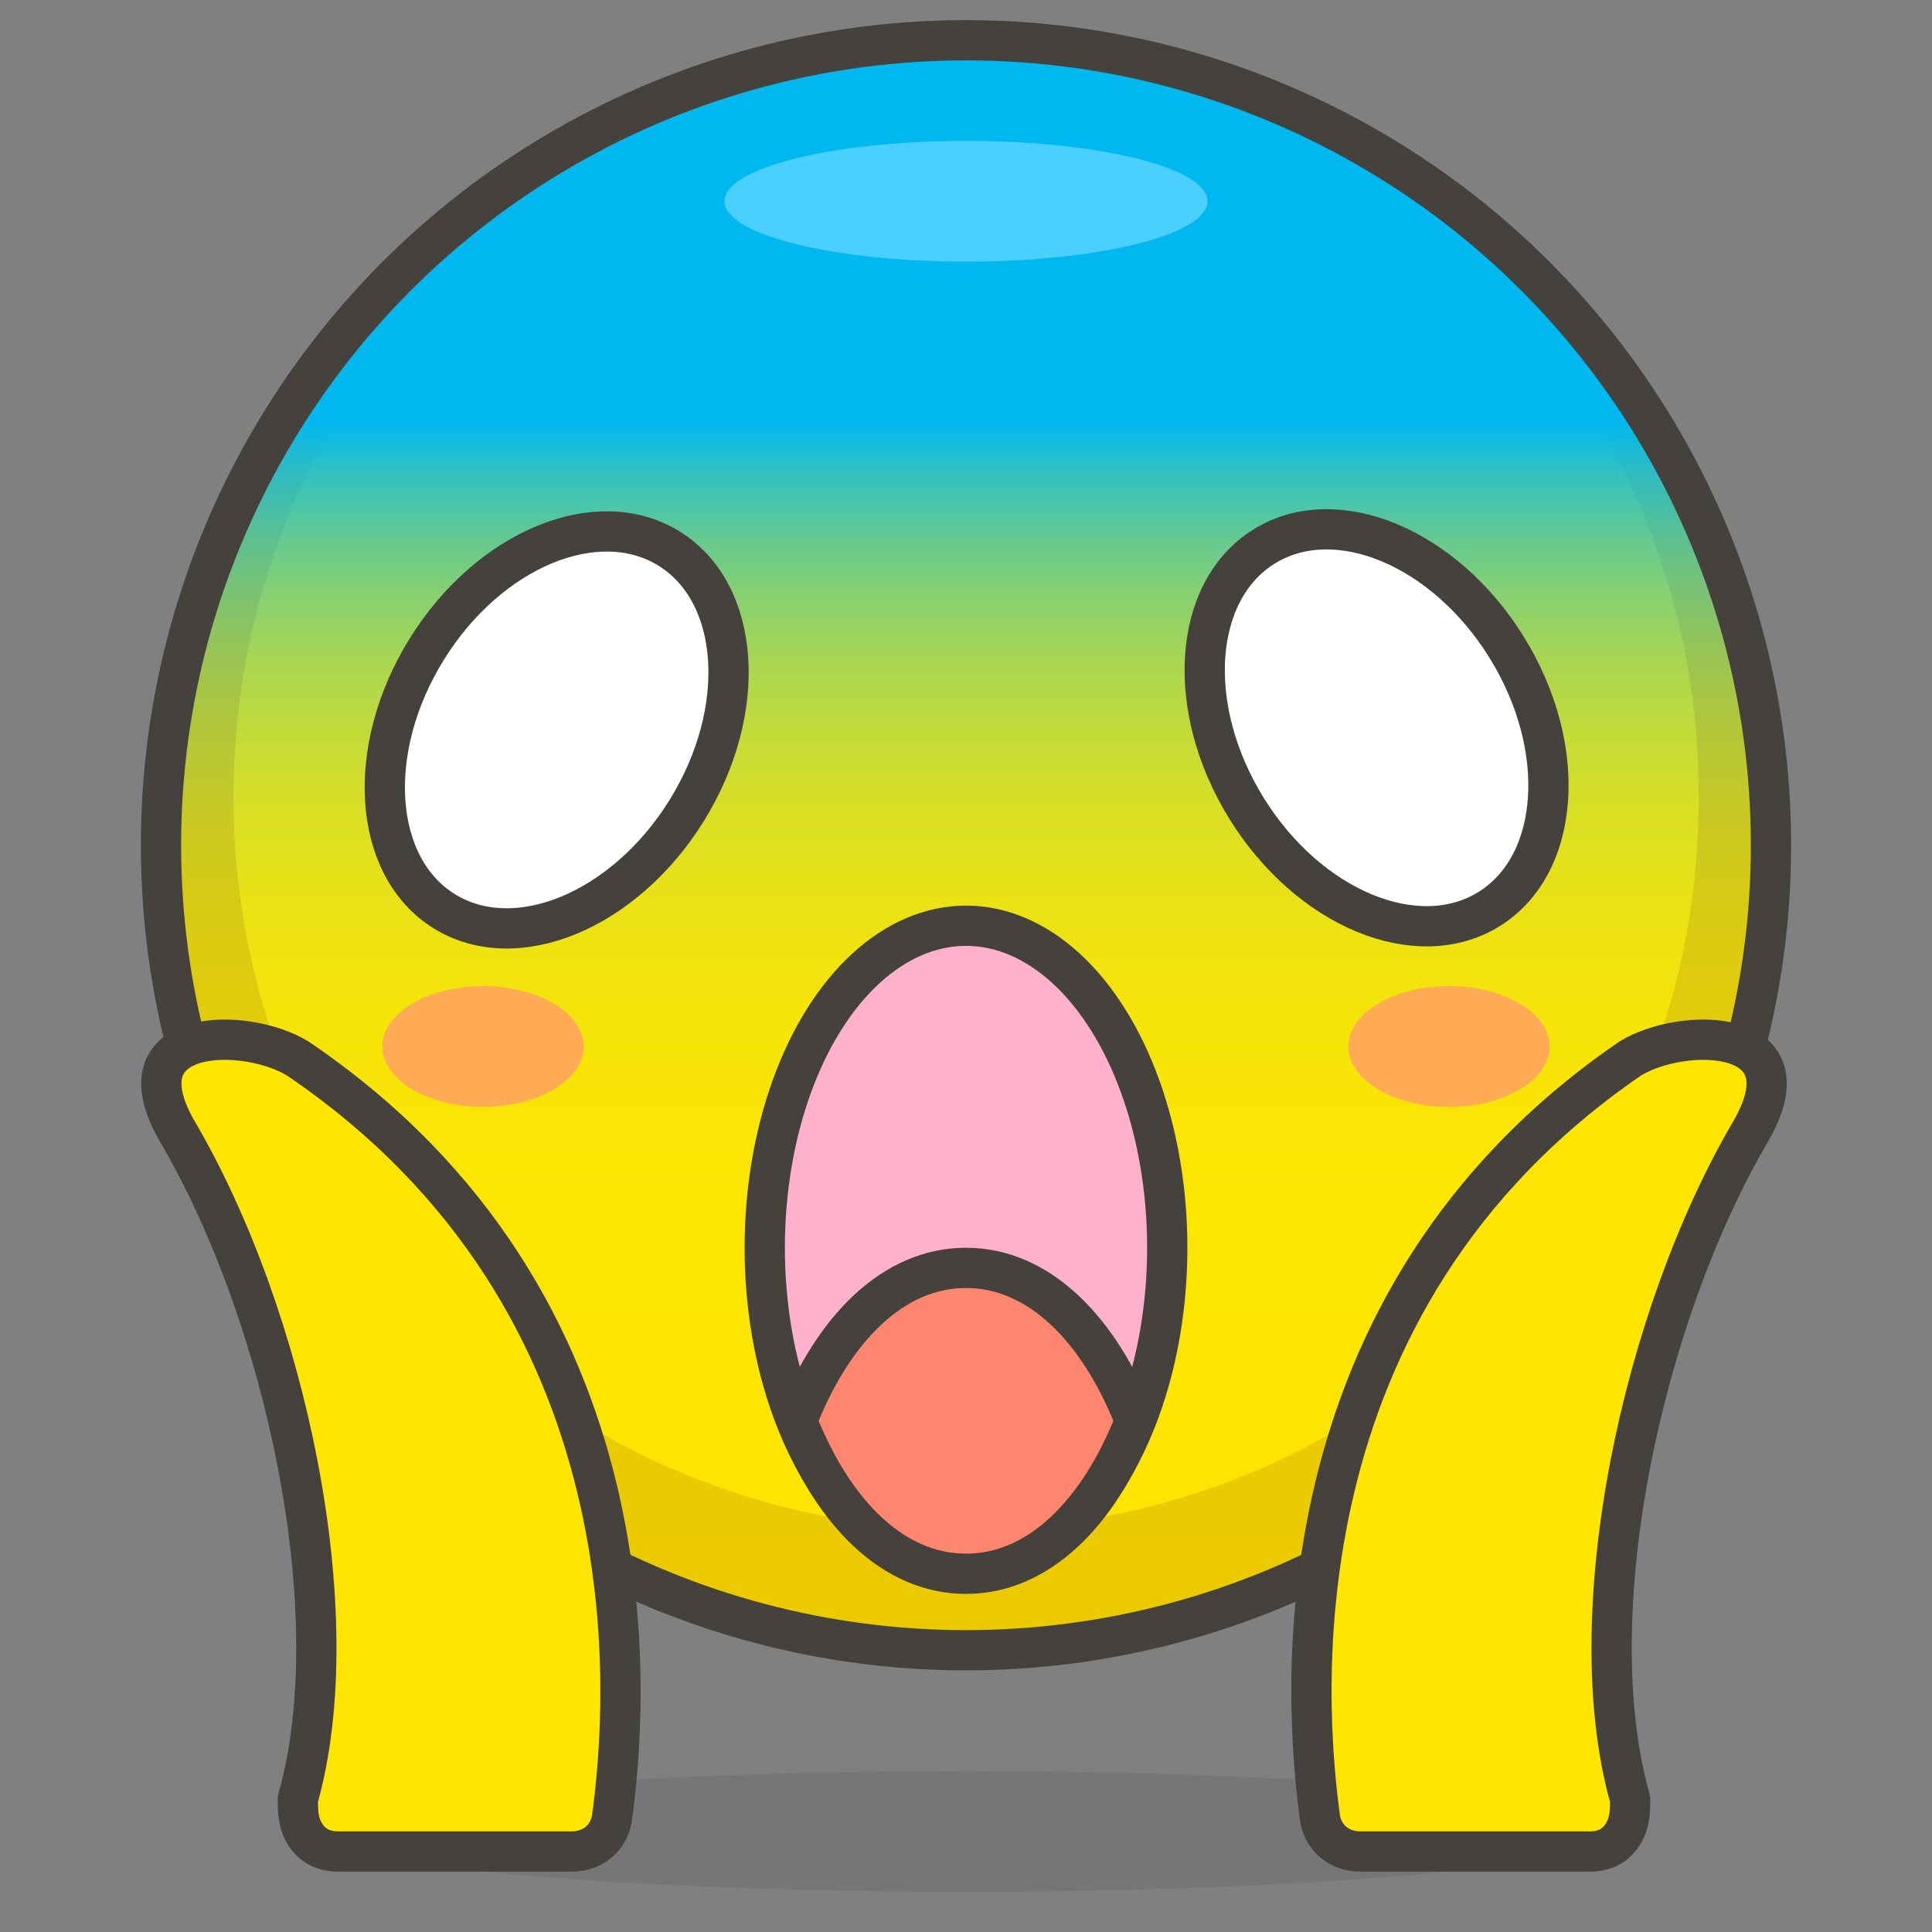<?xml version="1.0" encoding="utf-8"?>
<!-- Generator: Adobe Illustrator 21.1.0, SVG Export Plug-In . SVG Version: 6.00 Build 0)  -->
<svg version="1.1" xmlns="http://www.w3.org/2000/svg" xmlns:xlink="http://www.w3.org/1999/xlink" x="0px" y="0px"
	 viewBox="0 0 48 48" style="enable-background:new 0 0 48 48;" xml:space="preserve">
<rect x="0" y="0" width="48" height="48" fill="#808080" stroke="none"/>
<style type="text/css">
	.st0{fill:#FFD4C3;stroke:#504B46;stroke-linecap:round;stroke-linejoin:round;stroke-miterlimit:10;}
	.st1{fill:#FFC258;}
	.st2{fill:#4F4B45;}
	.st3{fill:#FABFA5;}
	.st4{fill:none;stroke:#504B46;stroke-linecap:round;stroke-linejoin:round;stroke-miterlimit:10;}
	.Graphic_x0020_Style{opacity:0.15;fill:#45413C;}
	.st5{fill:#FFE500;}
	.st6{fill:#EBCB00;}
	.st7{fill:none;stroke:#45413C;stroke-linecap:round;stroke-linejoin:round;stroke-miterlimit:10;}
	.st8{fill:#FFF48C;}
	.st9{fill:#FFB0CA;stroke:#45413C;stroke-linecap:round;stroke-linejoin:round;stroke-miterlimit:10;}
	.st10{fill:#FF87AF;stroke:#45413C;stroke-linecap:round;stroke-linejoin:round;stroke-miterlimit:10;}
	.st11{fill:#FFFFFF;stroke:#45413C;stroke-linecap:round;stroke-linejoin:round;stroke-miterlimit:10;}
	.st12{opacity:0.15;fill:#45413C;}
	.st13{fill:#FFAA54;}
	.st14{fill:#FFF48C;stroke:#45413C;stroke-linecap:round;stroke-linejoin:round;stroke-miterlimit:10;}
	.st15{fill:#FF6242;}
	.st16{fill:#FF866E;}
	.st17{fill:#4AEFF7;stroke:#45413C;stroke-linecap:round;stroke-linejoin:round;stroke-miterlimit:10;}
	.st18{fill:#FFFACF;}
	.st19{fill:#FFFFFF;}
	.st20{fill:none;stroke:#45413C;stroke-linejoin:round;stroke-miterlimit:10;}
	.st21{fill:#FF866E;stroke:#45413C;stroke-linecap:round;stroke-linejoin:round;stroke-miterlimit:10;}
	.st22{fill:#DABFF5;stroke:#45413C;stroke-linejoin:round;stroke-miterlimit:10;}
	.st23{fill:#EDDBFF;}
	.st24{fill:#BF8256;stroke:#45413C;stroke-miterlimit:10;}
	.st25{fill:#DEA47A;}
	.st26{fill:#45413C;stroke:#45413C;stroke-linecap:round;stroke-linejoin:round;stroke-miterlimit:10;}
	.st27{fill:none;stroke:#45413C;stroke-miterlimit:10;}
	.st28{fill:#915E3A;}
	.st29{fill:#E8F4FA;}
	.st30{fill:#525252;stroke:#45413C;stroke-linecap:round;stroke-linejoin:round;stroke-miterlimit:10;}
	.st31{fill:#87898C;}
	.st32{fill:#656769;}
	.st33{fill:none;stroke:#45413C;stroke-linecap:round;stroke-miterlimit:10;}
	.st34{fill:#00DBA8;}
	.st35{fill:#00AD85;}
	.st36{fill:#BF8DF2;}
	.st37{fill:#DABFF5;}
	.st38{fill:#00F5BC;}
	.st39{fill:#4CF4FC;stroke:#45413C;stroke-linecap:round;stroke-linejoin:round;stroke-miterlimit:10;}
	.st40{fill:#E04122;}
	.st41{fill:#00B8F0;}
	.st42{fill:#4ACFFF;}
	.st43{fill:#B89558;stroke:#45413C;stroke-linecap:round;stroke-linejoin:round;stroke-miterlimit:10;}
	.st44{fill:#FF6242;stroke:#45413C;stroke-linecap:round;stroke-linejoin:round;stroke-miterlimit:10;}
	.st45{fill:#009FD9;}
	.st46{fill:#FFFFFF;stroke:#45413C;stroke-linejoin:round;stroke-miterlimit:10;}
	.st47{fill:none;stroke:#48CF3E;stroke-linecap:round;stroke-linejoin:round;stroke-miterlimit:10;}
	.st48{fill:none;stroke:#FF4064;stroke-linecap:round;stroke-linejoin:round;stroke-miterlimit:10;}
	.st49{fill:none;stroke:#FFB700;stroke-linecap:round;stroke-linejoin:round;stroke-miterlimit:10;}
	.st50{fill:none;stroke:#00AED9;stroke-linecap:round;stroke-linejoin:round;stroke-miterlimit:10;}
	.st51{fill:#F0F0F0;}
	.st52{fill:#8CFFE4;stroke:#45413C;stroke-linecap:round;stroke-linejoin:round;stroke-miterlimit:10;}
	.st53{fill:#E5FFF9;}
	.st54{fill:#6DD627;}
	.st55{fill:#46B000;}
	.st56{fill:#9CEB60;}
	.st57{fill:#E0E0E0;}
	.st58{fill:#DAEDF7;}
	.st59{fill:#C0DCEB;}
	.st60{fill:#ADC4D9;}
	.st61{fill:#ADC4D9;stroke:#45413C;stroke-linecap:round;stroke-linejoin:round;stroke-miterlimit:10;}
	.st62{fill:#00DFEB;stroke:#45413C;stroke-linecap:round;stroke-linejoin:round;stroke-miterlimit:10;}
	.st63{fill:#627B8C;stroke:#45413C;stroke-linecap:round;stroke-linejoin:round;stroke-miterlimit:10;}
	.st64{fill:#FF8A14;}
	.st65{fill:#FF8A14;stroke:#45413C;stroke-linecap:round;stroke-linejoin:round;stroke-miterlimit:10;}
	.st66{fill:#6DD627;stroke:#45413C;stroke-linecap:round;stroke-linejoin:round;stroke-miterlimit:10;}
	.st67{fill:#45413C;}
	.st68{fill:#8CA4B8;}
	.st69{fill:#00DBA8;stroke:#45413C;stroke-linecap:round;stroke-linejoin:round;stroke-miterlimit:10;}
	.st70{fill:#00B8F0;stroke:#45413C;stroke-linecap:round;stroke-linejoin:round;stroke-miterlimit:10;}
	.st71{fill:#FFE500;stroke:#45413C;stroke-linecap:round;stroke-linejoin:round;stroke-miterlimit:10;}
	.st72{fill:#F0F0F0;stroke:#45413C;stroke-linecap:round;stroke-linejoin:round;stroke-miterlimit:10;}
	.st73{fill:#525252;}
	.st74{fill:#E5F8FF;}
	.st75{fill:none;stroke:#FF6242;stroke-linecap:round;stroke-linejoin:round;stroke-miterlimit:10;}
	.st76{fill:url(#XMLID_10_);}
	.st77{fill:url(#XMLID_11_);}
	.st78{fill:url(#XMLID_12_);}
	.st79{fill:url(#XMLID_13_);}
	.st80{fill:#E5FEFF;stroke:#45413C;stroke-linecap:round;stroke-linejoin:round;stroke-miterlimit:10;}
	.st81{fill:#EBCB00;stroke:#45413C;stroke-linecap:round;stroke-linejoin:round;stroke-miterlimit:10;}
	.st82{fill:#BDBEC0;stroke:#45413C;stroke-linecap:round;stroke-linejoin:round;stroke-miterlimit:10;}
	.st83{fill:#F0D5A8;}
	.st84{fill:#DEBB7E;}
	.st85{fill:#B89558;}
	.st86{fill:#FFFCE5;}
	.st87{fill:#FF87AF;}
	.st88{fill:#4ACFFF;stroke:#45413C;stroke-linecap:round;stroke-linejoin:round;stroke-miterlimit:10;}
	.st89{fill:#BDBEC0;}
	.st90{fill:#FFDA8F;}
	.st91{fill:#FFBE3D;}
	.st92{fill:#FFE9BD;}
	.st93{fill:#FF6196;}
	.st94{fill:#E0366F;}
	.st95{fill:#E0366F;stroke:#45413C;stroke-linecap:round;stroke-linejoin:round;stroke-miterlimit:10;}
	.st96{fill:#45413C;stroke:#45413C;stroke-miterlimit:10;}
</style>
<symbol  id="New_Symbol_14" viewBox="-6.5 -6.5 13 13">
	<path class="st0" d="M0-6c2.2,0,4.1,1.5,4.7,3.5c0,0,0,0,0,0C6.3-2.5,6.4,0,5,0v1c0,2.8-2.2,5-5,5c-2.8,0-5-2.2-5-5V0
		c-1.4,0-1.3-2.5,0.2-2.5c0,0,0,0,0,0C-4.1-4.5-2.2-6,0-6z"/>
	<g>
		<circle class="st1" cx="-1.6" cy="-0.1" r="0.1"/>
		<path class="st2" d="M-1.6,0.5c-0.3,0-0.6-0.3-0.6-0.6S-2-0.8-1.6-0.8C-1.3-0.8-1-0.5-1-0.1S-1.3,0.5-1.6,0.5L-1.6,0.5z"/>
	</g>
	<g>
		<circle class="st1" cx="1.6" cy="-0.1" r="0.1"/>
		<path class="st2" d="M1.6,0.5C1.3,0.5,1,0.2,1-0.1s0.3-0.6,0.6-0.6c0.3,0,0.6,0.3,0.6,0.6S2,0.5,1.6,0.5L1.6,0.5z"/>
	</g>
	<circle class="st3" cx="-3" cy="-1.5" r="0.5"/>
	<circle class="st3" cx="3" cy="-1.5" r="0.5"/>
	<path class="st4" d="M-1.2-3c0.8-0.5,1.7-0.5,2.5,0"/>
</symbol>
<g id="Bg">
</g>
<g id="Icons">
	<g id="XMLID_716_">
		<linearGradient id="XMLID_10_" gradientUnits="userSpaceOnUse" x1="24" y1="41.032" x2="24" y2="1.032">
			<stop  offset="0" style="stop-color:#FFE500"/>
			<stop  offset="0.285" style="stop-color:#FDE502"/>
			<stop  offset="0.387" style="stop-color:#F6E408"/>
			<stop  offset="0.461" style="stop-color:#EBE213"/>
			<stop  offset="0.52" style="stop-color:#DADF23"/>
			<stop  offset="0.57" style="stop-color:#C4DB38"/>
			<stop  offset="0.615" style="stop-color:#A8D651"/>
			<stop  offset="0.656" style="stop-color:#88D070"/>
			<stop  offset="0.693" style="stop-color:#62C993"/>
			<stop  offset="0.728" style="stop-color:#37C2BC"/>
			<stop  offset="0.759" style="stop-color:#09B9E7"/>
			<stop  offset="0.764" style="stop-color:#00B8F0"/>
		</linearGradient>
		<circle id="XMLID_272_" class="st76" cx="24" cy="21" r="20"/>
		<linearGradient id="XMLID_11_" gradientUnits="userSpaceOnUse" x1="24" y1="41.032" x2="24" y2="1.032">
			<stop  offset="0" style="stop-color:#EBCB00"/>
			<stop  offset="0.288" style="stop-color:#E9CB02"/>
			<stop  offset="0.392" style="stop-color:#E2CB09"/>
			<stop  offset="0.467" style="stop-color:#D7CA14"/>
			<stop  offset="0.526" style="stop-color:#C6C825"/>
			<stop  offset="0.578" style="stop-color:#B0C63B"/>
			<stop  offset="0.623" style="stop-color:#96C457"/>
			<stop  offset="0.664" style="stop-color:#76C277"/>
			<stop  offset="0.702" style="stop-color:#51BF9D"/>
			<stop  offset="0.736" style="stop-color:#29BBC6"/>
			<stop  offset="0.765" style="stop-color:#00B8F0"/>
		</linearGradient>
		<path id="XMLID_269_" class="st77" d="M24,1C13,1,4,10,4,21s9,20,20,20c11,0,20-9,20-20S35,1,24,1z M24,38
			C13.9,38,5.8,29.9,5.8,19.8C5.8,9.7,13.9,1.5,24,1.5c10.1,0,18.2,8.2,18.2,18.2C42.3,29.9,34.1,38,24,38z"/>
		<ellipse id="XMLID_268_" class="st42" cx="24" cy="5" rx="6" ry="1.5"/>
		<ellipse id="XMLID_267_" class="st12" cx="24" cy="45.5" rx="16" ry="1.5"/>
		<circle id="XMLID_266_" class="st7" cx="24" cy="21" r="20"/>
		<ellipse id="XMLID_265_" class="st13" cx="36" cy="26" rx="2.5" ry="1.5"/>
		<ellipse id="XMLID_264_" class="st13" cx="12" cy="26" rx="2.5" ry="1.5"/>
		<g id="XMLID_261_">
			<ellipse id="XMLID_263_" class="st9" cx="24" cy="31" rx="5" ry="8"/>
			<path id="XMLID_262_" class="st21" d="M24,31.5c-1.8,0-3.3,1.5-4.2,3.8c0.9,2.3,2.4,3.8,4.2,3.8c1.8,0,3.3-1.5,4.2-3.8
				C27.3,33,25.8,31.5,24,31.5z"/>
		</g>
		
			<ellipse id="XMLID_260_" transform="matrix(0.85 -0.527 0.527 0.85 -4.408 20.72)" class="st11" cx="34.2" cy="18.1" rx="3.8" ry="5.3"/>
		
			<ellipse id="XMLID_259_" transform="matrix(0.527 -0.85 0.85 0.527 -8.827 20.326)" class="st11" cx="13.8" cy="18.1" rx="5.3" ry="3.8"/>
		<path id="XMLID_258_" class="st71" d="M15.2,45.2c-0.1,0.5-0.5,0.8-1,0.8H8.4c-0.3,0-0.6-0.1-0.8-0.4c-0.2-0.3-0.2-0.6-0.2-0.9
			c1.3-4.6-0.3-12-3-16.6c-1.5-2.6,1.7-2.6,3-1.8C16.4,32.4,15.6,42.3,15.2,45.2z"/>
		<path id="XMLID_257_" class="st71" d="M32.8,45.2c0.1,0.5,0.5,0.8,1,0.8h5.7c0.3,0,0.6-0.1,0.8-0.4c0.2-0.3,0.2-0.6,0.2-0.9
			c-1.3-4.6,0.3-12,3-16.6c1.5-2.6-1.7-2.6-3-1.8C31.6,32.4,32.4,42.3,32.8,45.2z"/>
	</g>
</g>
</svg>
